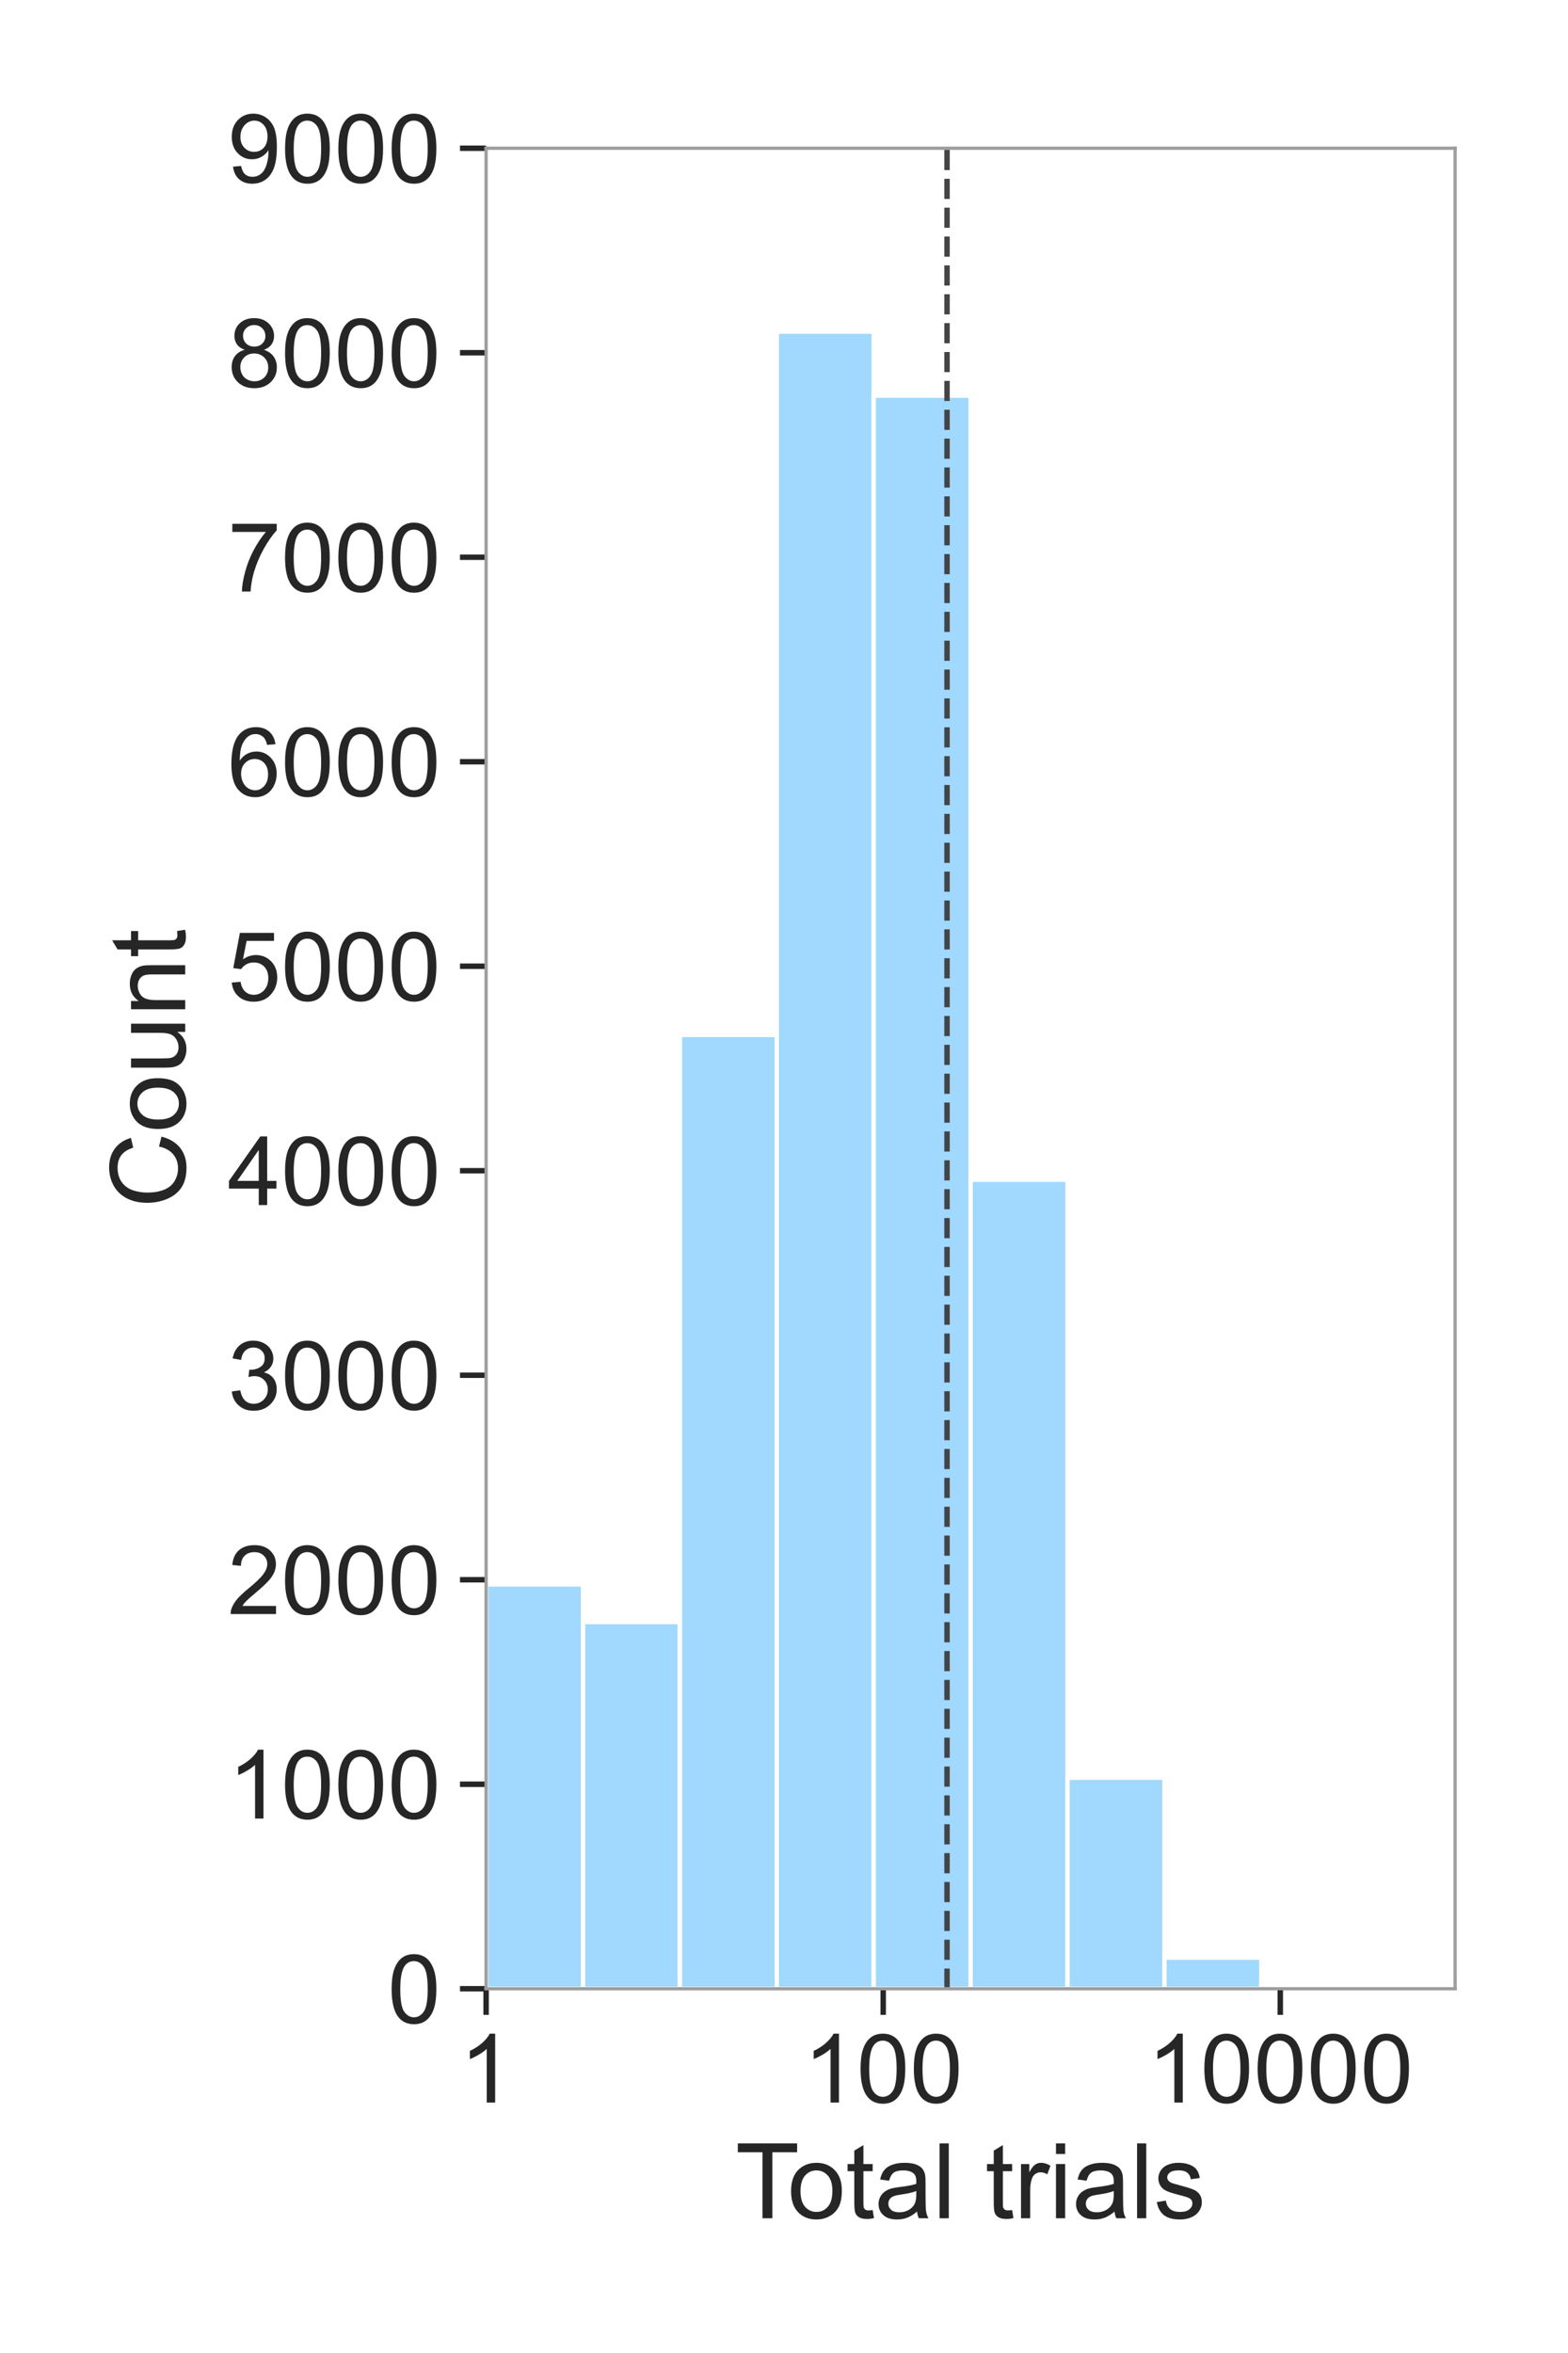 <svg xmlns="http://www.w3.org/2000/svg" xmlns:xlink="http://www.w3.org/1999/xlink" width="384" height="576" version="1.1" viewBox="0 0 288 432"><defs><style type="text/css">*{stroke-linecap:butt;stroke-linejoin:round}</style></defs><g id="figure_1"><g id="patch_1"><path d="M 0 432 L 288 432 L 288 0 L 0 0 z" style="fill:#fff"/></g><g id="axes_1"><g id="patch_2"><path d="M 89.286 365.124 L 267.264 365.124 L 267.264 27.216 L 89.286 27.216 z" style="fill:#fff"/></g><g id="matplotlib.axis_1"><g id="xtick_1"><g id="line2d_1"><defs><path id="m82b471594d" d="M 0 0 L 0 4.8" style="stroke:#262626"/></defs><g><use style="fill:#262626;stroke:#262626" x="89.286" y="365.124" xlink:href="#m82b471594d"/></g></g><g id="text_1"><g style="fill:#262626" transform="translate(84.392 386.022)scale(0.176 -0.176)"><defs><path id="ArialMT-49" d="M 37.25 0 L 28.469 0 L 28.469 56 Q 25.297 52.984 20.141 49.953 Q 14.984 46.922 10.891 45.406 L 10.891 53.906 Q 18.266 57.375 23.781 62.297 Q 29.297 67.234 31.594 71.875 L 37.25 71.875 z"/></defs><use xlink:href="#ArialMT-49"/></g></g></g><g id="xtick_2"><g id="line2d_2"><g><use style="fill:#262626;stroke:#262626" x="162.221" y="365.124" xlink:href="#m82b471594d"/></g></g><g id="text_2"><g style="fill:#262626" transform="translate(147.54 386.022)scale(0.176 -0.176)"><defs><path id="ArialMT-48" d="M 4.156 35.297 Q 4.156 48 6.766 55.734 Q 9.375 63.484 14.516 67.672 Q 19.672 71.875 27.484 71.875 Q 33.25 71.875 37.594 69.547 Q 41.938 67.234 44.766 62.859 Q 47.609 58.5 49.219 52.219 Q 50.828 45.953 50.828 35.297 Q 50.828 22.703 48.234 14.969 Q 45.656 7.234 40.5 3 Q 35.359 -1.219 27.484 -1.219 Q 17.141 -1.219 11.234 6.203 Q 4.156 15.141 4.156 35.297 z M 13.188 35.297 Q 13.188 17.672 17.312 11.828 Q 21.438 6 27.484 6 Q 33.547 6 37.672 11.859 Q 41.797 17.719 41.797 35.297 Q 41.797 52.984 37.672 58.781 Q 33.547 64.594 27.391 64.594 Q 21.344 64.594 17.719 59.469 Q 13.188 52.938 13.188 35.297 z"/></defs><use xlink:href="#ArialMT-49"/><use x="55.615" xlink:href="#ArialMT-48"/><use x="111.23" xlink:href="#ArialMT-48"/></g></g></g><g id="xtick_3"><g id="line2d_3"><g><use style="fill:#262626;stroke:#262626" x="235.155" y="365.124" xlink:href="#m82b471594d"/></g></g><g id="text_3"><g style="fill:#262626" transform="translate(210.687 386.022)scale(0.176 -0.176)"><use xlink:href="#ArialMT-49"/><use x="55.615" xlink:href="#ArialMT-48"/><use x="111.23" xlink:href="#ArialMT-48"/><use x="166.846" xlink:href="#ArialMT-48"/><use x="222.461" xlink:href="#ArialMT-48"/></g></g></g><g id="text_4"><g style="fill:#262626" transform="translate(135.067 407.263)scale(0.192 -0.192)"><defs><path id="ArialMT-84" d="M 25.922 0 L 25.922 63.141 L 2.344 63.141 L 2.344 71.578 L 59.078 71.578 L 59.078 63.141 L 35.406 63.141 L 35.406 0 z"/><path id="ArialMT-111" d="M 3.328 25.922 Q 3.328 40.328 11.328 47.266 Q 18.016 53.031 27.641 53.031 Q 38.328 53.031 45.109 46.016 Q 51.906 39.016 51.906 26.656 Q 51.906 16.656 48.906 10.906 Q 45.906 5.172 40.156 2 Q 34.422 -1.172 27.641 -1.172 Q 16.75 -1.172 10.031 5.812 Q 3.328 12.797 3.328 25.922 z M 12.359 25.922 Q 12.359 15.969 16.703 11.016 Q 21.047 6.062 27.641 6.062 Q 34.188 6.062 38.531 11.031 Q 42.875 16.016 42.875 26.219 Q 42.875 35.844 38.5 40.797 Q 34.125 45.75 27.641 45.75 Q 21.047 45.75 16.703 40.812 Q 12.359 35.891 12.359 25.922 z"/><path id="ArialMT-116" d="M 25.781 7.859 L 27.047 0.094 Q 23.344 -0.688 20.406 -0.688 Q 15.625 -0.688 12.984 0.828 Q 10.359 2.344 9.281 4.812 Q 8.203 7.281 8.203 15.188 L 8.203 45.016 L 1.766 45.016 L 1.766 51.859 L 8.203 51.859 L 8.203 64.703 L 16.938 69.969 L 16.938 51.859 L 25.781 51.859 L 25.781 45.016 L 16.938 45.016 L 16.938 14.703 Q 16.938 10.938 17.406 9.859 Q 17.875 8.797 18.922 8.156 Q 19.969 7.516 21.922 7.516 Q 23.391 7.516 25.781 7.859 z"/><path id="ArialMT-97" d="M 40.438 6.391 Q 35.547 2.25 31.031 0.531 Q 26.516 -1.172 21.344 -1.172 Q 12.797 -1.172 8.203 3 Q 3.609 7.172 3.609 13.672 Q 3.609 17.484 5.344 20.625 Q 7.078 23.781 9.891 25.688 Q 12.703 27.594 16.219 28.562 Q 18.797 29.25 24.031 29.891 Q 34.672 31.156 39.703 32.906 Q 39.75 34.719 39.75 35.203 Q 39.75 40.578 37.25 42.781 Q 33.891 45.75 27.25 45.75 Q 21.047 45.75 18.094 43.578 Q 15.141 41.406 13.719 35.891 L 5.125 37.062 Q 6.297 42.578 8.984 45.969 Q 11.672 49.359 16.75 51.188 Q 21.828 53.031 28.516 53.031 Q 35.156 53.031 39.297 51.469 Q 43.453 49.906 45.406 47.531 Q 47.359 45.172 48.141 41.547 Q 48.578 39.312 48.578 33.453 L 48.578 21.734 Q 48.578 9.469 49.141 6.219 Q 49.703 2.984 51.375 0 L 42.188 0 Q 40.828 2.734 40.438 6.391 z M 39.703 26.031 Q 34.906 24.078 25.344 22.703 Q 19.922 21.922 17.672 20.938 Q 15.438 19.969 14.203 18.094 Q 12.984 16.219 12.984 13.922 Q 12.984 10.406 15.641 8.062 Q 18.312 5.719 23.438 5.719 Q 28.516 5.719 32.469 7.938 Q 36.422 10.156 38.281 14.016 Q 39.703 17 39.703 22.797 z"/><path id="ArialMT-108" d="M 6.391 0 L 6.391 71.578 L 15.188 71.578 L 15.188 0 z"/><path id="ArialMT-32"/><path id="ArialMT-114" d="M 6.5 0 L 6.5 51.859 L 14.406 51.859 L 14.406 44 Q 17.438 49.516 20 51.266 Q 22.562 53.031 25.641 53.031 Q 30.078 53.031 34.672 50.203 L 31.641 42.047 Q 28.422 43.953 25.203 43.953 Q 22.312 43.953 20.016 42.219 Q 17.719 40.484 16.75 37.406 Q 15.281 32.719 15.281 27.156 L 15.281 0 z"/><path id="ArialMT-105" d="M 6.641 61.469 L 6.641 71.578 L 15.438 71.578 L 15.438 61.469 z M 6.641 0 L 6.641 51.859 L 15.438 51.859 L 15.438 0 z"/><path id="ArialMT-115" d="M 3.078 15.484 L 11.766 16.844 Q 12.5 11.625 15.844 8.844 Q 19.188 6.062 25.203 6.062 Q 31.25 6.062 34.172 8.516 Q 37.109 10.984 37.109 14.312 Q 37.109 17.281 34.516 19 Q 32.719 20.172 25.531 21.969 Q 15.875 24.422 12.141 26.203 Q 8.406 27.984 6.469 31.125 Q 4.547 34.281 4.547 38.094 Q 4.547 41.547 6.125 44.5 Q 7.719 47.469 10.453 49.422 Q 12.5 50.922 16.031 51.969 Q 19.578 53.031 23.641 53.031 Q 29.734 53.031 34.344 51.266 Q 38.969 49.516 41.156 46.5 Q 43.359 43.5 44.188 38.484 L 35.594 37.312 Q 35.016 41.312 32.203 43.547 Q 29.391 45.797 24.266 45.797 Q 18.219 45.797 15.625 43.797 Q 13.031 41.797 13.031 39.109 Q 13.031 37.406 14.109 36.031 Q 15.188 34.625 17.484 33.688 Q 18.797 33.203 25.25 31.453 Q 34.578 28.953 38.25 27.359 Q 41.938 25.781 44.031 22.75 Q 46.141 19.734 46.141 15.234 Q 46.141 10.844 43.578 6.953 Q 41.016 3.078 36.172 0.953 Q 31.344 -1.172 25.25 -1.172 Q 15.141 -1.172 9.844 3.031 Q 4.547 7.234 3.078 15.484 z"/></defs><use xlink:href="#ArialMT-84"/><use x="49.959" xlink:href="#ArialMT-111"/><use x="105.574" xlink:href="#ArialMT-116"/><use x="133.357" xlink:href="#ArialMT-97"/><use x="188.973" xlink:href="#ArialMT-108"/><use x="211.189" xlink:href="#ArialMT-32"/><use x="238.973" xlink:href="#ArialMT-116"/><use x="266.756" xlink:href="#ArialMT-114"/><use x="300.057" xlink:href="#ArialMT-105"/><use x="322.273" xlink:href="#ArialMT-97"/><use x="377.889" xlink:href="#ArialMT-108"/><use x="400.105" xlink:href="#ArialMT-115"/></g></g></g><g id="matplotlib.axis_2"><g id="ytick_1"><g id="line2d_4"><defs><path id="m33baf241ae" d="M 0 0 L -4.8 0" style="stroke:#262626"/></defs><g><use style="fill:#262626;stroke:#262626" x="89.286" y="365.124" xlink:href="#m33baf241ae"/></g></g><g id="text_5"><g style="fill:#262626" transform="translate(71.199 371.423)scale(0.176 -0.176)"><use xlink:href="#ArialMT-48"/></g></g></g><g id="ytick_2"><g id="line2d_5"><g><use style="fill:#262626;stroke:#262626" x="89.286" y="327.579" xlink:href="#m33baf241ae"/></g></g><g id="text_6"><g style="fill:#262626" transform="translate(41.837 333.878)scale(0.176 -0.176)"><use xlink:href="#ArialMT-49"/><use x="55.615" xlink:href="#ArialMT-48"/><use x="111.23" xlink:href="#ArialMT-48"/><use x="166.846" xlink:href="#ArialMT-48"/></g></g></g><g id="ytick_3"><g id="line2d_6"><g><use style="fill:#262626;stroke:#262626" x="89.286" y="290.033" xlink:href="#m33baf241ae"/></g></g><g id="text_7"><g style="fill:#262626" transform="translate(41.837 296.332)scale(0.176 -0.176)"><defs><path id="ArialMT-50" d="M 50.344 8.453 L 50.344 0 L 3.031 0 Q 2.938 3.172 4.047 6.109 Q 5.859 10.938 9.828 15.625 Q 13.812 20.312 21.344 26.469 Q 33.016 36.031 37.109 41.625 Q 41.219 47.219 41.219 52.203 Q 41.219 57.422 37.469 61 Q 33.734 64.594 27.734 64.594 Q 21.391 64.594 17.578 60.781 Q 13.766 56.984 13.719 50.25 L 4.688 51.172 Q 5.609 61.281 11.656 66.578 Q 17.719 71.875 27.938 71.875 Q 38.234 71.875 44.234 66.156 Q 50.25 60.453 50.25 52 Q 50.25 47.703 48.484 43.547 Q 46.734 39.406 42.656 34.812 Q 38.578 30.219 29.109 22.219 Q 21.188 15.578 18.938 13.203 Q 16.703 10.844 15.234 8.453 z"/></defs><use xlink:href="#ArialMT-50"/><use x="55.615" xlink:href="#ArialMT-48"/><use x="111.23" xlink:href="#ArialMT-48"/><use x="166.846" xlink:href="#ArialMT-48"/></g></g></g><g id="ytick_4"><g id="line2d_7"><g><use style="fill:#262626;stroke:#262626" x="89.286" y="252.488" xlink:href="#m33baf241ae"/></g></g><g id="text_8"><g style="fill:#262626" transform="translate(41.837 258.787)scale(0.176 -0.176)"><defs><path id="ArialMT-51" d="M 4.203 18.891 L 12.984 20.062 Q 14.5 12.594 18.141 9.297 Q 21.781 6 27 6 Q 33.203 6 37.469 10.297 Q 41.75 14.594 41.75 20.953 Q 41.75 27 37.797 30.922 Q 33.844 34.859 27.734 34.859 Q 25.25 34.859 21.531 33.891 L 22.516 41.609 Q 23.391 41.5 23.922 41.5 Q 29.547 41.5 34.031 44.422 Q 38.531 47.359 38.531 53.469 Q 38.531 58.297 35.25 61.469 Q 31.984 64.656 26.812 64.656 Q 21.688 64.656 18.266 61.422 Q 14.844 58.203 13.875 51.766 L 5.078 53.328 Q 6.688 62.156 12.391 67.016 Q 18.109 71.875 26.609 71.875 Q 32.469 71.875 37.391 69.359 Q 42.328 66.844 44.938 62.5 Q 47.562 58.156 47.562 53.266 Q 47.562 48.641 45.062 44.828 Q 42.578 41.016 37.703 38.766 Q 44.047 37.312 47.562 32.688 Q 51.078 28.078 51.078 21.141 Q 51.078 11.766 44.234 5.25 Q 37.406 -1.266 26.953 -1.266 Q 17.531 -1.266 11.297 4.344 Q 5.078 9.969 4.203 18.891 z"/></defs><use xlink:href="#ArialMT-51"/><use x="55.615" xlink:href="#ArialMT-48"/><use x="111.23" xlink:href="#ArialMT-48"/><use x="166.846" xlink:href="#ArialMT-48"/></g></g></g><g id="ytick_5"><g id="line2d_8"><g><use style="fill:#262626;stroke:#262626" x="89.286" y="214.943" xlink:href="#m33baf241ae"/></g></g><g id="text_9"><g style="fill:#262626" transform="translate(41.837 221.242)scale(0.176 -0.176)"><defs><path id="ArialMT-52" d="M 32.328 0 L 32.328 17.141 L 1.266 17.141 L 1.266 25.203 L 33.938 71.578 L 41.109 71.578 L 41.109 25.203 L 50.781 25.203 L 50.781 17.141 L 41.109 17.141 L 41.109 0 z M 32.328 25.203 L 32.328 57.469 L 9.906 25.203 z"/></defs><use xlink:href="#ArialMT-52"/><use x="55.615" xlink:href="#ArialMT-48"/><use x="111.23" xlink:href="#ArialMT-48"/><use x="166.846" xlink:href="#ArialMT-48"/></g></g></g><g id="ytick_6"><g id="line2d_9"><g><use style="fill:#262626;stroke:#262626" x="89.286" y="177.397" xlink:href="#m33baf241ae"/></g></g><g id="text_10"><g style="fill:#262626" transform="translate(41.837 183.696)scale(0.176 -0.176)"><defs><path id="ArialMT-53" d="M 4.156 18.75 L 13.375 19.531 Q 14.406 12.797 18.141 9.391 Q 21.875 6 27.156 6 Q 33.5 6 37.891 10.781 Q 42.281 15.578 42.281 23.484 Q 42.281 31 38.062 35.344 Q 33.844 39.703 27 39.703 Q 22.75 39.703 19.328 37.766 Q 15.922 35.844 13.969 32.766 L 5.719 33.844 L 12.641 70.609 L 48.25 70.609 L 48.25 62.203 L 19.672 62.203 L 15.828 42.969 Q 22.266 47.469 29.344 47.469 Q 38.719 47.469 45.156 40.969 Q 51.609 34.469 51.609 24.266 Q 51.609 14.547 45.953 7.469 Q 39.062 -1.219 27.156 -1.219 Q 17.391 -1.219 11.203 4.25 Q 5.031 9.719 4.156 18.75 z"/></defs><use xlink:href="#ArialMT-53"/><use x="55.615" xlink:href="#ArialMT-48"/><use x="111.23" xlink:href="#ArialMT-48"/><use x="166.846" xlink:href="#ArialMT-48"/></g></g></g><g id="ytick_7"><g id="line2d_10"><g><use style="fill:#262626;stroke:#262626" x="89.286" y="139.852" xlink:href="#m33baf241ae"/></g></g><g id="text_11"><g style="fill:#262626" transform="translate(41.837 146.151)scale(0.176 -0.176)"><defs><path id="ArialMT-54" d="M 49.75 54.047 L 41.016 53.375 Q 39.844 58.547 37.703 60.891 Q 34.125 64.656 28.906 64.656 Q 24.703 64.656 21.531 62.312 Q 17.391 59.281 14.984 53.469 Q 12.594 47.656 12.5 36.922 Q 15.672 41.75 20.266 44.094 Q 24.859 46.438 29.891 46.438 Q 38.672 46.438 44.844 39.969 Q 51.031 33.5 51.031 23.25 Q 51.031 16.5 48.125 10.719 Q 45.219 4.938 40.141 1.859 Q 35.062 -1.219 28.609 -1.219 Q 17.625 -1.219 10.688 6.859 Q 3.766 14.938 3.766 33.5 Q 3.766 54.25 11.422 63.672 Q 18.109 71.875 29.438 71.875 Q 37.891 71.875 43.281 67.141 Q 48.688 62.406 49.75 54.047 z M 13.875 23.188 Q 13.875 18.656 15.797 14.5 Q 17.719 10.359 21.188 8.172 Q 24.656 6 28.469 6 Q 34.031 6 38.031 10.484 Q 42.047 14.984 42.047 22.703 Q 42.047 30.125 38.078 34.391 Q 34.125 38.672 28.125 38.672 Q 22.172 38.672 18.016 34.391 Q 13.875 30.125 13.875 23.188 z"/></defs><use xlink:href="#ArialMT-54"/><use x="55.615" xlink:href="#ArialMT-48"/><use x="111.23" xlink:href="#ArialMT-48"/><use x="166.846" xlink:href="#ArialMT-48"/></g></g></g><g id="ytick_8"><g id="line2d_11"><g><use style="fill:#262626;stroke:#262626" x="89.286" y="102.307" xlink:href="#m33baf241ae"/></g></g><g id="text_12"><g style="fill:#262626" transform="translate(41.837 108.606)scale(0.176 -0.176)"><defs><path id="ArialMT-55" d="M 4.734 62.203 L 4.734 70.656 L 51.078 70.656 L 51.078 63.812 Q 44.234 56.547 37.516 44.484 Q 30.812 32.422 27.156 19.672 Q 24.516 10.688 23.781 0 L 14.75 0 Q 14.891 8.453 18.062 20.406 Q 21.234 32.375 27.172 43.484 Q 33.109 54.594 39.797 62.203 z"/></defs><use xlink:href="#ArialMT-55"/><use x="55.615" xlink:href="#ArialMT-48"/><use x="111.23" xlink:href="#ArialMT-48"/><use x="166.846" xlink:href="#ArialMT-48"/></g></g></g><g id="ytick_9"><g id="line2d_12"><g><use style="fill:#262626;stroke:#262626" x="89.286" y="64.761" xlink:href="#m33baf241ae"/></g></g><g id="text_13"><g style="fill:#262626" transform="translate(41.837 71.06)scale(0.176 -0.176)"><defs><path id="ArialMT-56" d="M 17.672 38.812 Q 12.203 40.828 9.562 44.531 Q 6.938 48.25 6.938 53.422 Q 6.938 61.234 12.547 66.547 Q 18.172 71.875 27.484 71.875 Q 36.859 71.875 42.578 66.422 Q 48.297 60.984 48.297 53.172 Q 48.297 48.188 45.672 44.5 Q 43.062 40.828 37.75 38.812 Q 44.344 36.672 47.781 31.875 Q 51.219 27.094 51.219 20.453 Q 51.219 11.281 44.719 5.031 Q 38.234 -1.219 27.641 -1.219 Q 17.047 -1.219 10.547 5.047 Q 4.047 11.328 4.047 20.703 Q 4.047 27.688 7.594 32.391 Q 11.141 37.109 17.672 38.812 z M 15.922 53.719 Q 15.922 48.641 19.188 45.406 Q 22.469 42.188 27.688 42.188 Q 32.766 42.188 36.016 45.375 Q 39.266 48.578 39.266 53.219 Q 39.266 58.062 35.906 61.359 Q 32.562 64.656 27.594 64.656 Q 22.562 64.656 19.234 61.422 Q 15.922 58.203 15.922 53.719 z M 13.094 20.656 Q 13.094 16.891 14.875 13.375 Q 16.656 9.859 20.172 7.922 Q 23.688 6 27.734 6 Q 34.031 6 38.125 10.047 Q 42.234 14.109 42.234 20.359 Q 42.234 26.703 38.016 30.859 Q 33.797 35.016 27.438 35.016 Q 21.234 35.016 17.156 30.906 Q 13.094 26.812 13.094 20.656 z"/></defs><use xlink:href="#ArialMT-56"/><use x="55.615" xlink:href="#ArialMT-48"/><use x="111.23" xlink:href="#ArialMT-48"/><use x="166.846" xlink:href="#ArialMT-48"/></g></g></g><g id="ytick_10"><g id="line2d_13"><g><use style="fill:#262626;stroke:#262626" x="89.286" y="27.216" xlink:href="#m33baf241ae"/></g></g><g id="text_14"><g style="fill:#262626" transform="translate(41.837 33.515)scale(0.176 -0.176)"><defs><path id="ArialMT-57" d="M 5.469 16.547 L 13.922 17.328 Q 14.984 11.375 18.016 8.688 Q 21.047 6 25.781 6 Q 29.828 6 32.875 7.859 Q 35.938 9.719 37.891 12.812 Q 39.844 15.922 41.156 21.188 Q 42.484 26.469 42.484 31.938 Q 42.484 32.516 42.438 33.688 Q 39.797 29.5 35.234 26.875 Q 30.672 24.266 25.344 24.266 Q 16.453 24.266 10.297 30.703 Q 4.156 37.156 4.156 47.703 Q 4.156 58.594 10.578 65.234 Q 17 71.875 26.656 71.875 Q 33.641 71.875 39.422 68.109 Q 45.219 64.359 48.219 57.391 Q 51.219 50.438 51.219 37.25 Q 51.219 23.531 48.234 15.406 Q 45.266 7.281 39.375 3.031 Q 33.5 -1.219 25.594 -1.219 Q 17.188 -1.219 11.859 3.438 Q 6.547 8.109 5.469 16.547 z M 41.453 48.141 Q 41.453 55.719 37.422 60.156 Q 33.406 64.594 27.734 64.594 Q 21.875 64.594 17.531 59.812 Q 13.188 55.031 13.188 47.406 Q 13.188 40.578 17.312 36.297 Q 21.438 32.031 27.484 32.031 Q 33.594 32.031 37.516 36.297 Q 41.453 40.578 41.453 48.141 z"/></defs><use xlink:href="#ArialMT-57"/><use x="55.615" xlink:href="#ArialMT-48"/><use x="111.23" xlink:href="#ArialMT-48"/><use x="166.846" xlink:href="#ArialMT-48"/></g></g></g><g id="text_15"><g style="fill:#262626" transform="translate(34.021 221.786)rotate(-90)scale(0.192 -0.192)"><defs><path id="ArialMT-67" d="M 58.797 25.094 L 68.266 22.703 Q 65.281 11.031 57.547 4.906 Q 49.812 -1.219 38.625 -1.219 Q 27.047 -1.219 19.797 3.484 Q 12.547 8.203 8.766 17.141 Q 4.984 26.078 4.984 36.328 Q 4.984 47.516 9.25 55.828 Q 13.531 64.156 21.406 68.469 Q 29.297 72.797 38.766 72.797 Q 49.516 72.797 56.828 67.328 Q 64.156 61.859 67.047 51.953 L 57.719 49.75 Q 55.219 57.562 50.484 61.125 Q 45.75 64.703 38.578 64.703 Q 30.328 64.703 24.781 60.734 Q 19.234 56.781 16.984 50.109 Q 14.75 43.453 14.75 36.375 Q 14.75 27.25 17.406 20.438 Q 20.062 13.625 25.672 10.25 Q 31.297 6.891 37.844 6.891 Q 45.797 6.891 51.312 11.469 Q 56.844 16.062 58.797 25.094 z"/><path id="ArialMT-117" d="M 40.578 0 L 40.578 7.625 Q 34.516 -1.172 24.125 -1.172 Q 19.531 -1.172 15.547 0.578 Q 11.578 2.344 9.641 5 Q 7.719 7.672 6.938 11.531 Q 6.391 14.109 6.391 19.734 L 6.391 51.859 L 15.188 51.859 L 15.188 23.094 Q 15.188 16.219 15.719 13.812 Q 16.547 10.359 19.234 8.375 Q 21.922 6.391 25.875 6.391 Q 29.828 6.391 33.297 8.422 Q 36.766 10.453 38.203 13.938 Q 39.656 17.438 39.656 24.078 L 39.656 51.859 L 48.438 51.859 L 48.438 0 z"/><path id="ArialMT-110" d="M 6.594 0 L 6.594 51.859 L 14.5 51.859 L 14.5 44.484 Q 20.219 53.031 31 53.031 Q 35.688 53.031 39.625 51.344 Q 43.562 49.656 45.516 46.922 Q 47.469 44.188 48.25 40.438 Q 48.734 37.984 48.734 31.891 L 48.734 0 L 39.938 0 L 39.938 31.547 Q 39.938 36.922 38.906 39.578 Q 37.891 42.234 35.281 43.812 Q 32.672 45.406 29.156 45.406 Q 23.531 45.406 19.453 41.844 Q 15.375 38.281 15.375 28.328 L 15.375 0 z"/></defs><use xlink:href="#ArialMT-67"/><use x="72.217" xlink:href="#ArialMT-111"/><use x="127.832" xlink:href="#ArialMT-117"/><use x="183.447" xlink:href="#ArialMT-110"/><use x="239.063" xlink:href="#ArialMT-116"/></g></g></g><g id="patch_3"><path d="M 89.286 365.124 L 107.084 365.124 L 107.084 290.897 L 89.286 290.897 z" clip-path="url(#p3e0749fcf8)" style="fill:#82cafc;fill-opacity:.75;stroke:#fff;stroke-linejoin:miter;stroke-width:.8"/></g><g id="patch_4"><path d="M 107.084 365.124 L 124.882 365.124 L 124.882 297.805 L 107.084 297.805 z" clip-path="url(#p3e0749fcf8)" style="fill:#82cafc;fill-opacity:.75;stroke:#fff;stroke-linejoin:miter;stroke-width:.8"/></g><g id="patch_5"><path d="M 124.882 365.124 L 142.679 365.124 L 142.679 190.013 L 124.882 190.013 z" clip-path="url(#p3e0749fcf8)" style="fill:#82cafc;fill-opacity:.75;stroke:#fff;stroke-linejoin:miter;stroke-width:.8"/></g><g id="patch_6"><path d="M 142.679 365.124 L 160.477 365.124 L 160.477 60.894 L 142.679 60.894 z" clip-path="url(#p3e0749fcf8)" style="fill:#82cafc;fill-opacity:.75;stroke:#fff;stroke-linejoin:miter;stroke-width:.8"/></g><g id="patch_7"><path d="M 160.477 365.124 L 178.275 365.124 L 178.275 72.646 L 160.477 72.646 z" clip-path="url(#p3e0749fcf8)" style="fill:#82cafc;fill-opacity:.75;stroke:#fff;stroke-linejoin:miter;stroke-width:.8"/></g><g id="patch_8"><path d="M 178.275 365.124 L 196.073 365.124 L 196.073 216.595 L 178.275 216.595 z" clip-path="url(#p3e0749fcf8)" style="fill:#82cafc;fill-opacity:.75;stroke:#fff;stroke-linejoin:miter;stroke-width:.8"/></g><g id="patch_9"><path d="M 196.073 365.124 L 213.871 365.124 L 213.871 326.377 L 196.073 326.377 z" clip-path="url(#p3e0749fcf8)" style="fill:#82cafc;fill-opacity:.75;stroke:#fff;stroke-linejoin:miter;stroke-width:.8"/></g><g id="patch_10"><path d="M 213.871 365.124 L 231.669 365.124 L 231.669 359.417 L 213.871 359.417 z" clip-path="url(#p3e0749fcf8)" style="fill:#82cafc;fill-opacity:.75;stroke:#fff;stroke-linejoin:miter;stroke-width:.8"/></g><g id="patch_11"><path d="M 231.669 365.124 L 249.466 365.124 L 249.466 364.448 L 231.669 364.448 z" clip-path="url(#p3e0749fcf8)" style="fill:#82cafc;fill-opacity:.75;stroke:#fff;stroke-linejoin:miter;stroke-width:.8"/></g><g id="patch_12"><path d="M 249.466 365.124 L 267.264 365.124 L 267.264 364.824 L 249.466 364.824 z" clip-path="url(#p3e0749fcf8)" style="fill:#82cafc;fill-opacity:.75;stroke:#fff;stroke-linejoin:miter;stroke-width:.8"/></g><g id="line2d_14"><path d="M 173.944 365.124 L 173.944 27.216" clip-path="url(#p3e0749fcf8)" style="fill:none;stroke:#444;stroke-dasharray:3.7,1.6;stroke-dashoffset:0"/></g><g id="patch_13"><path d="M 89.286 365.124 L 89.286 27.216" style="fill:none;stroke:#9d9d9d;stroke-linecap:square;stroke-linejoin:miter;stroke-width:.6"/></g><g id="patch_14"><path d="M 267.264 365.124 L 267.264 27.216" style="fill:none;stroke:#9d9d9d;stroke-linecap:square;stroke-linejoin:miter;stroke-width:.6"/></g><g id="patch_15"><path d="M 89.286 365.124 L 267.264 365.124" style="fill:none;stroke:#9d9d9d;stroke-linecap:square;stroke-linejoin:miter;stroke-width:.6"/></g><g id="patch_16"><path d="M 89.286 27.216 L 267.264 27.216" style="fill:none;stroke:#9d9d9d;stroke-linecap:square;stroke-linejoin:miter;stroke-width:.6"/></g></g></g><defs><clipPath id="p3e0749fcf8"><rect width="177.978" height="337.908" x="89.286" y="27.216"/></clipPath></defs></svg>
